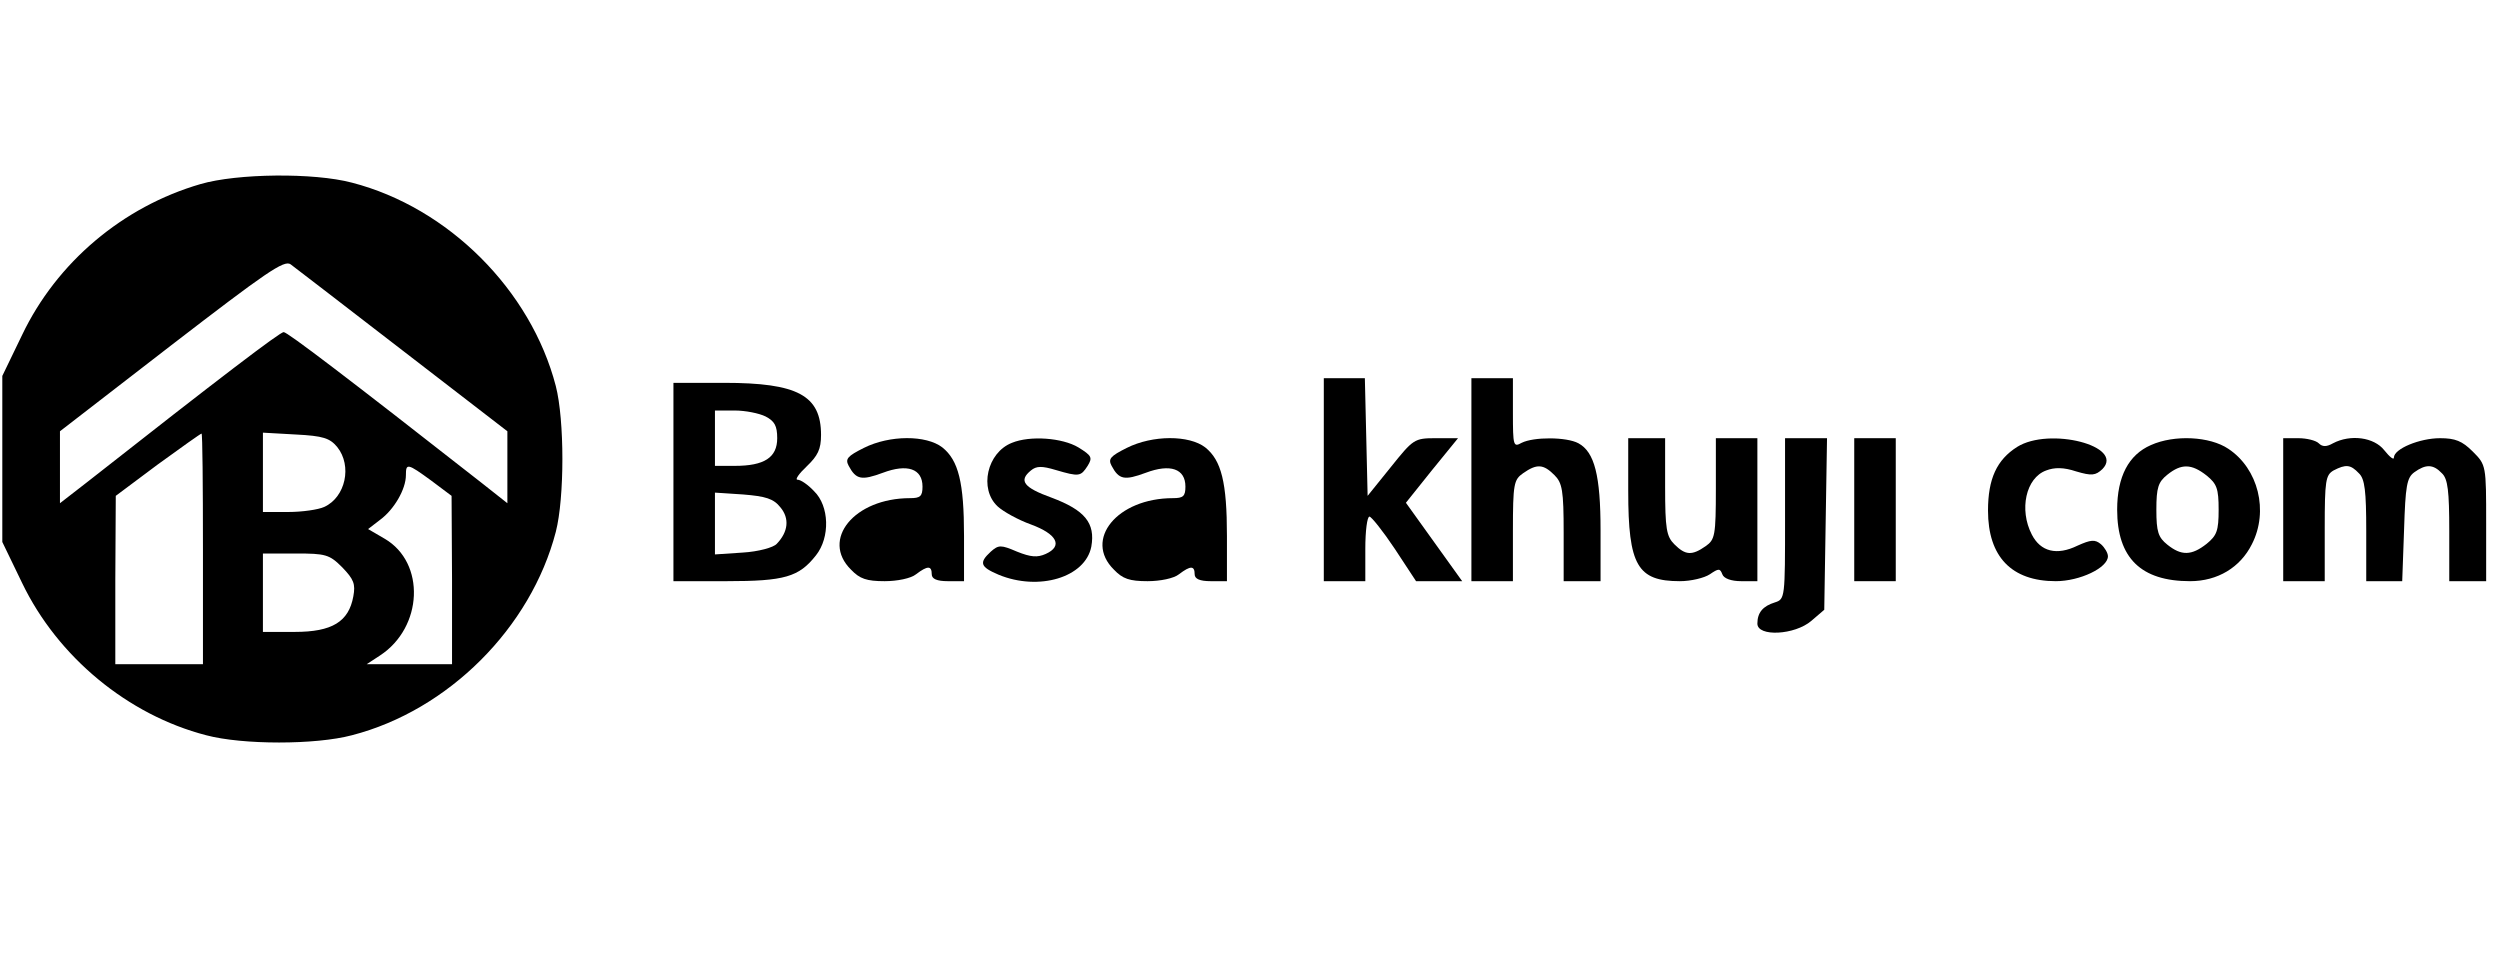 <?xml version="1.0" standalone="no"?>
<!DOCTYPE svg PUBLIC "-//W3C//DTD SVG 20010904//EN"
 "http://www.w3.org/TR/2001/REC-SVG-20010904/DTD/svg10.dtd">
<svg version="1.0" xmlns="http://www.w3.org/2000/svg"
 width="542pt" height="208pt" viewBox="0 0 542 208"
 preserveAspectRatio="xMidYMid meet">
<g transform="translate(0,208) scale(0.1,-0.1)"
fill="#000000" stroke="none">
<path d="M435 1681 c-169 -49 -312 -170 -387 -327 l-43 -89 0 -180 0 -180 43
-89 c77 -160 229 -286 399 -330 79 -21 237 -21 316 0 209 54 388 233 442 441
19 74 19 242 0 316 -54 208 -233 387 -442 441 -83 22 -249 20 -328 -3z m438
-361 l227 -175 0 -78 0 -78 -57 45 c-291 228 -420 326 -428 326 -8 0 -137 -98
-427 -326 l-58 -45 0 78 0 78 242 187 c204 157 244 185 258 175 9 -7 119 -91
243 -187z m-433 -430 l0 -250 -95 0 -95 0 0 183 1 182 91 68 c51 37 93 67 95
67 2 0 3 -112 3 -250z m291 221 c33 -41 18 -109 -28 -130 -13 -6 -48 -11 -78
-11 l-55 0 0 86 0 86 71 -4 c60 -3 74 -8 90 -27z m204 -73 l44 -33 1 -182 0
-183 -92 0 -93 0 29 19 c93 61 99 201 10 253 l-36 21 26 20 c30 22 56 66 56
97 0 26 3 26 55 -12z m-193 -188 c25 -26 29 -36 24 -63 -10 -55 -46 -77 -127
-77 l-69 0 0 85 0 85 71 0 c65 0 73 -2 101 -30z"/>
<path d="M2870 1040 l0 -220 45 0 45 0 0 70 c0 39 4 70 9 70 4 0 29 -31 55
-70 l46 -70 50 0 50 0 -61 85 -61 85 56 70 57 70 -48 0 c-47 0 -49 -2 -98 -63
l-50 -62 -3 128 -3 127 -44 0 -45 0 0 -220z"/>
<path d="M3190 1040 l0 -220 45 0 45 0 0 109 c0 102 2 111 22 125 30 21 44 20
68 -4 17 -17 20 -33 20 -125 l0 -105 40 0 40 0 0 110 c0 119 -13 170 -48 189
-26 14 -97 14 -123 1 -18 -10 -19 -7 -19 65 l0 75 -45 0 -45 0 0 -220z"/>
<path d="M1460 1035 l0 -215 115 0 c126 0 157 9 194 56 31 39 29 107 -4 139
-13 14 -29 25 -36 25 -6 0 3 13 20 29 24 23 31 37 31 68 0 86 -51 113 -210
113 l-110 0 0 -215z m200 142 c19 -10 25 -20 25 -47 0 -42 -28 -60 -92 -60
l-43 0 0 60 0 60 43 0 c23 0 53 -6 67 -13z m32 -197 c20 -24 17 -53 -8 -79 -7
-8 -40 -17 -74 -19 l-60 -4 0 67 0 67 61 -4 c49 -4 66 -9 81 -28z"/>
<path d="M1873 1109 c-36 -18 -41 -24 -33 -39 16 -30 28 -32 74 -15 53 20 86
9 86 -30 0 -21 -5 -25 -27 -25 -121 0 -194 -90 -128 -155 19 -20 34 -25 73
-25 27 0 57 6 68 15 25 19 34 19 34 0 0 -10 11 -15 35 -15 l35 0 0 98 c0 116
-12 164 -47 192 -35 27 -114 27 -170 -1z"/>
<path d="M2194 1120 c-54 -21 -72 -100 -31 -138 12 -11 44 -29 72 -39 57 -21
70 -47 32 -64 -18 -8 -32 -7 -62 5 -35 15 -40 15 -57 0 -26 -24 -23 -33 17
-50 87 -36 188 -6 201 61 9 51 -14 79 -86 106 -61 22 -72 37 -45 59 12 10 24
10 54 1 51 -15 54 -14 69 9 11 18 9 22 -20 40 -35 21 -105 26 -144 10z"/>
<path d="M2443 1109 c-36 -18 -41 -24 -33 -39 16 -30 28 -32 74 -15 53 20 86
9 86 -30 0 -21 -5 -25 -27 -25 -121 0 -194 -90 -128 -155 19 -20 34 -25 73
-25 27 0 57 6 68 15 25 19 34 19 34 0 0 -10 11 -15 35 -15 l35 0 0 98 c0 116
-12 164 -47 192 -35 27 -114 27 -170 -1z"/>
<path d="M3530 1015 c0 -161 20 -195 112 -195 24 0 53 7 65 15 19 13 22 13 27
0 3 -9 19 -15 41 -15 l35 0 0 155 0 155 -45 0 -45 0 0 -109 c0 -102 -2 -111
-22 -125 -30 -21 -44 -20 -68 4 -17 17 -20 33 -20 125 l0 105 -40 0 -40 0 0
-115z"/>
<path d="M3870 956 c0 -172 0 -175 -22 -182 -26 -8 -38 -22 -38 -46 0 -29 81
-25 117 6 l28 24 3 186 3 186 -45 0 -46 0 0 -174z"/>
<path d="M4020 975 l0 -155 45 0 45 0 0 155 0 155 -45 0 -45 0 0 -155z"/>
<path d="M4373 1111 c-44 -28 -63 -69 -63 -138 0 -100 51 -153 147 -153 52 0
113 29 113 54 0 7 -7 19 -15 26 -13 11 -22 10 -51 -3 -45 -22 -80 -13 -99 24
-28 54 -13 123 31 139 18 7 38 7 65 -2 34 -10 42 -9 57 5 49 50 -115 92 -185
48z"/>
<path d="M4663 1115 c-48 -21 -73 -68 -73 -140 0 -105 52 -155 158 -155 60 0
109 30 134 80 37 72 14 164 -51 207 -40 27 -117 31 -168 8z m121 -66 c22 -18
26 -28 26 -74 0 -46 -4 -56 -26 -74 -33 -26 -55 -26 -85 -2 -20 16 -24 28 -24
76 0 48 4 60 24 76 30 24 52 24 85 -2z"/>
<path d="M4950 975 l0 -155 45 0 45 0 0 115 c0 103 2 115 19 125 27 14 37 13
55 -6 13 -12 16 -39 16 -125 l0 -109 39 0 39 0 4 111 c3 96 6 113 22 125 25
18 41 18 60 -2 13 -12 16 -39 16 -125 l0 -109 40 0 40 0 0 126 c0 125 0 126
-29 155 -23 23 -38 29 -71 29 -44 0 -100 -23 -100 -42 0 -6 -9 1 -21 16 -22
28 -73 35 -111 15 -14 -8 -23 -8 -31 0 -6 6 -26 11 -44 11 l-33 0 0 -155z"/>
</g>
</svg>

